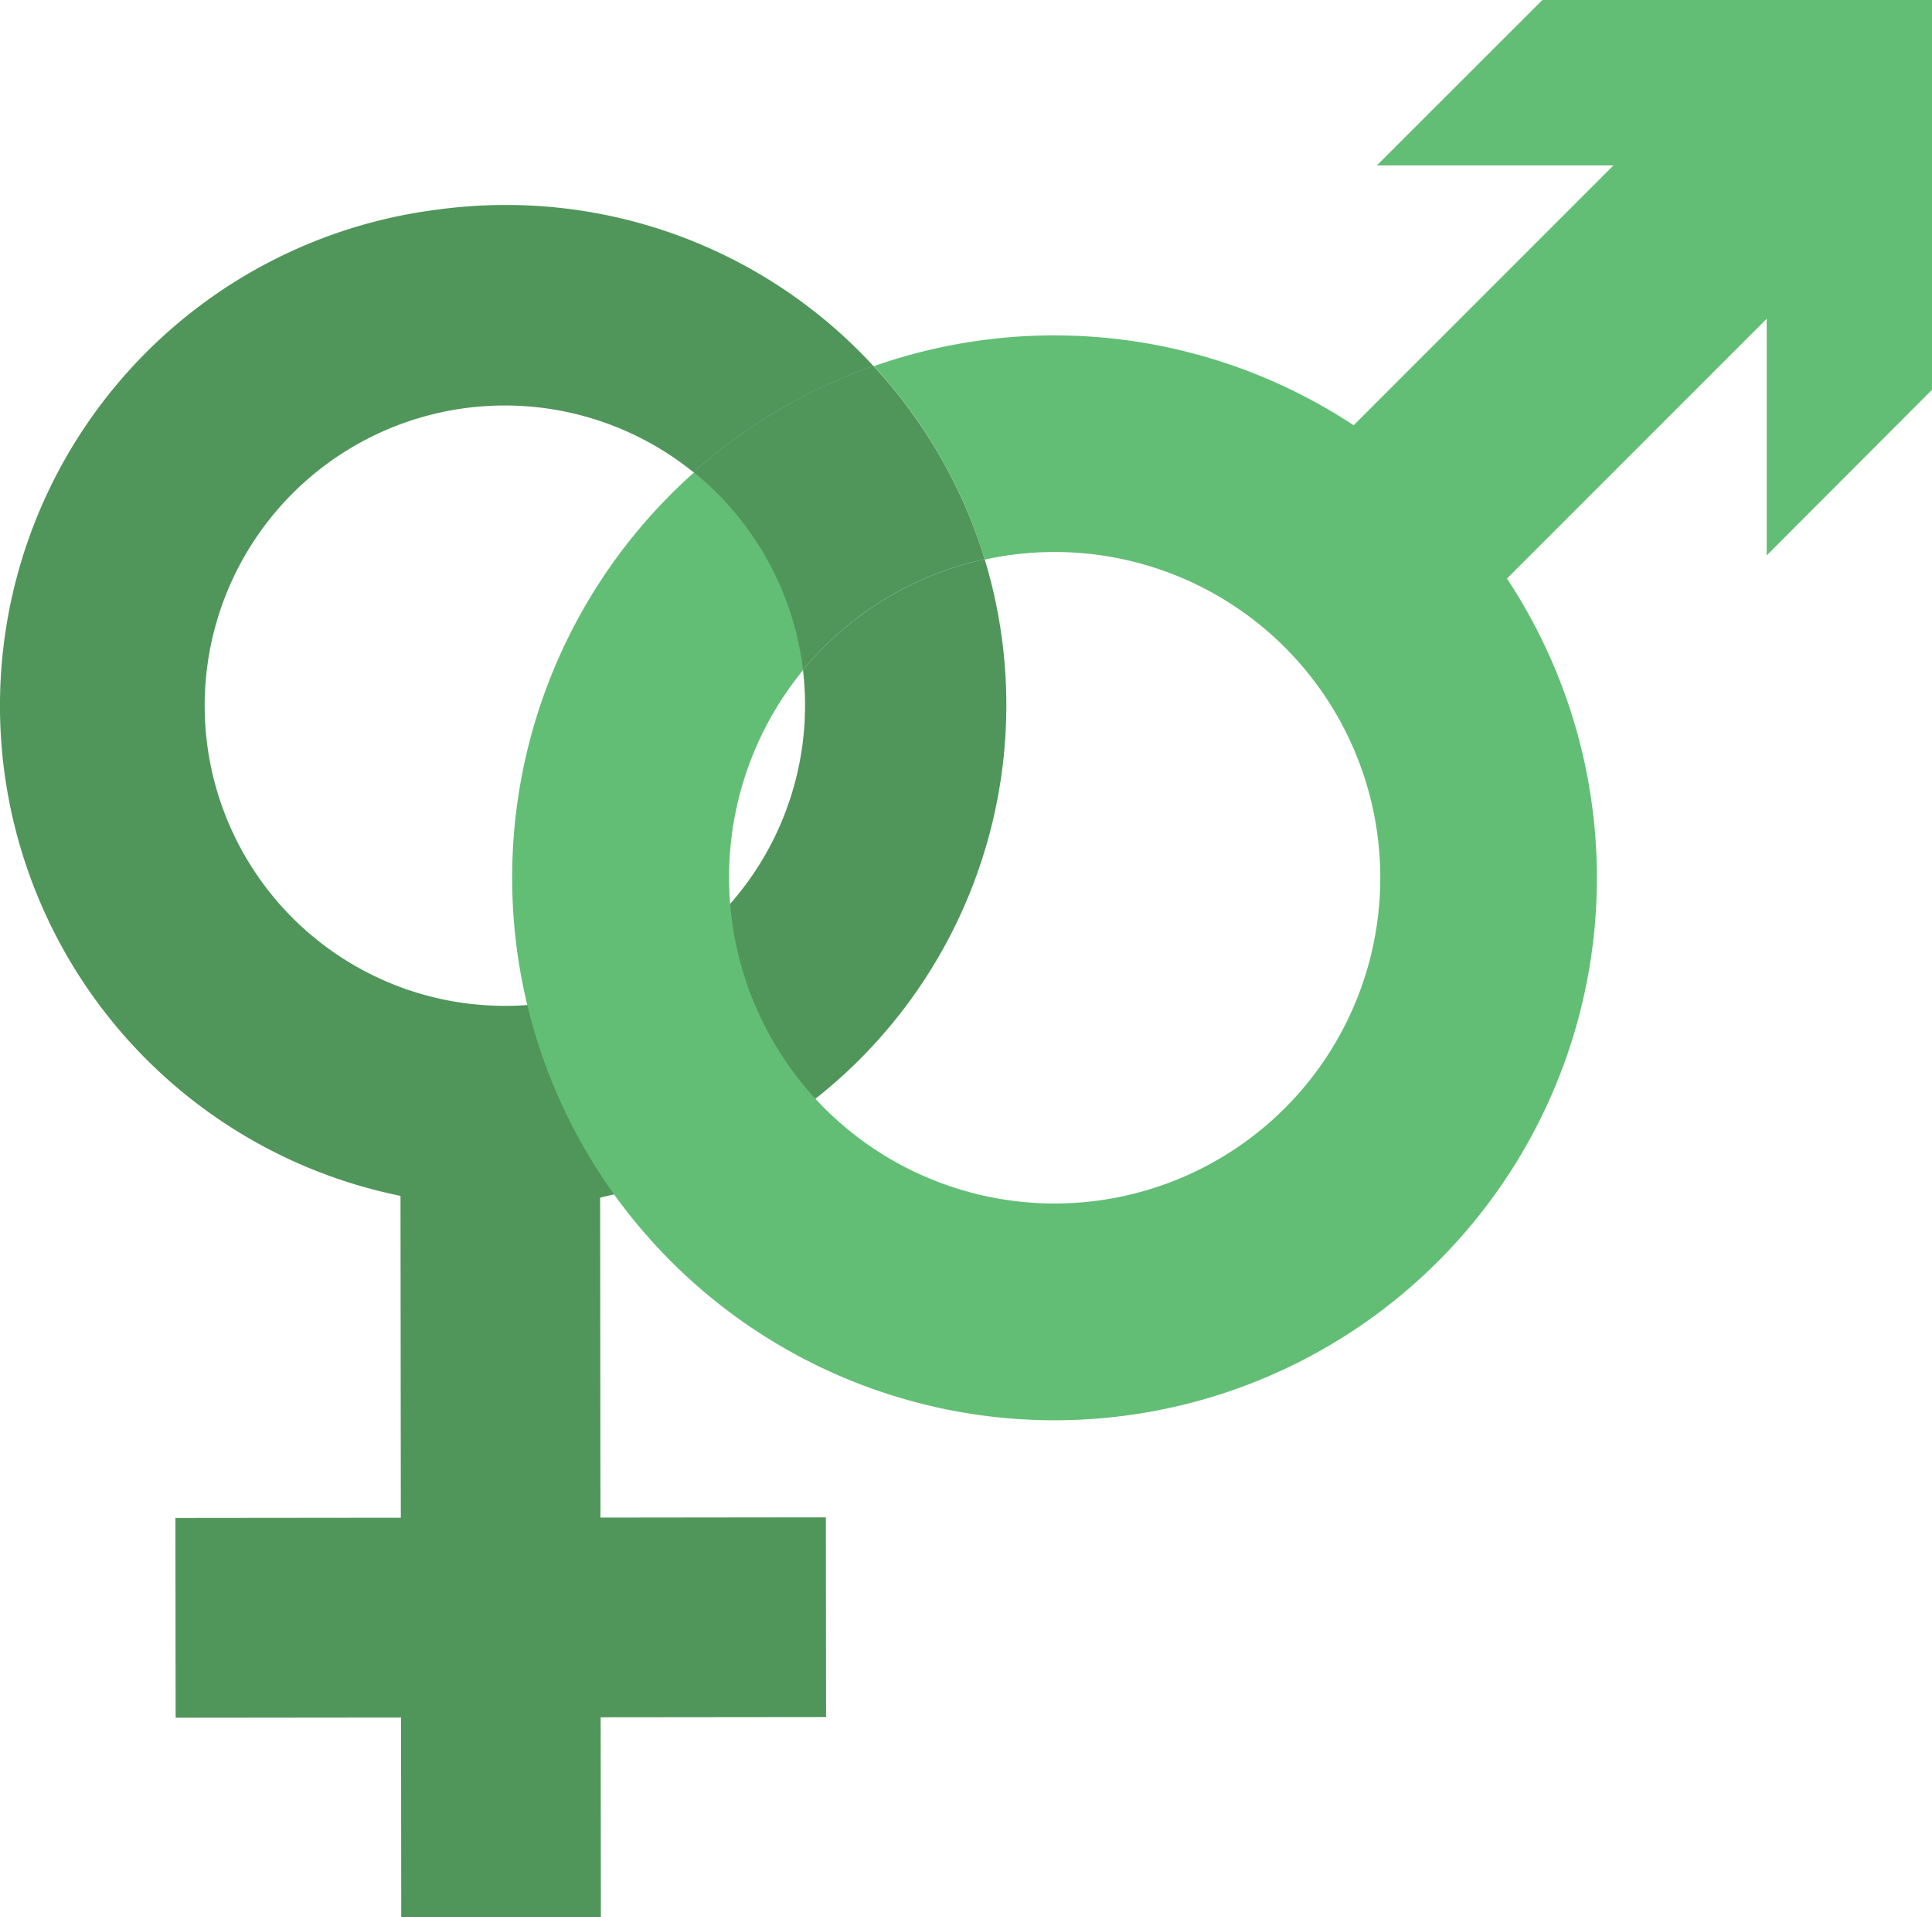 <svg id="Ebene_1" data-name="Ebene 1" xmlns="http://www.w3.org/2000/svg" viewBox="0 0 600 595.28"><path d="M190.72,373.2A155.65,155.65,0,0,0,305.8,176a100.48,100.48,0,0,0-50,27.33q-3.42,3.42-6.43,7.08a93.32,93.32,0,0,1-85.73,104c-2.22.17-4.47.25-6.72.25a93.2,93.2,0,1,1,58.46-165.66,167,167,0,0,1,55.86-33,155,155,0,0,0-114.38-50,158.33,158.33,0,0,0-21.48,1.5,155.27,155.27,0,0,0-11,306.16l.1,99.94-70,.07.06,62,70-.07.07,62.13,62-.06-.07-62.13,70-.07-.06-62-70,.08-.1-99.32C187.86,373.82,189.3,373.52,190.72,373.2Z" transform="translate(0 -2.36)" style="fill:#50965a"/><path d="M479,2.36,427.58,53.74l73.47,0-80.66,80.66a168.89,168.89,0,0,0-149-18.35,154.78,154.78,0,0,1,34.44,60.05A101.14,101.14,0,1,1,256,346.4c-.92-.92-1.81-1.85-2.68-2.8a101.55,101.55,0,0,1-3.87-133.25A92.74,92.74,0,0,0,215.6,149q-3.71,3.28-7.24,6.82A168.44,168.44,0,1,0,468,182l80.66-80.66,0,73.47L600,123.39V2.36Z" transform="translate(0 -2.36)" style="fill:#62be75"/><path d="M305.8,176a100.48,100.48,0,0,0-50,27.33q-3.42,3.42-6.43,7.08a93.13,93.13,0,0,0-34-61.46,167,167,0,0,1,55.86-33A155.07,155.07,0,0,1,305.8,176Z" transform="translate(0 -2.36)" style="fill:#50965a"/></svg>